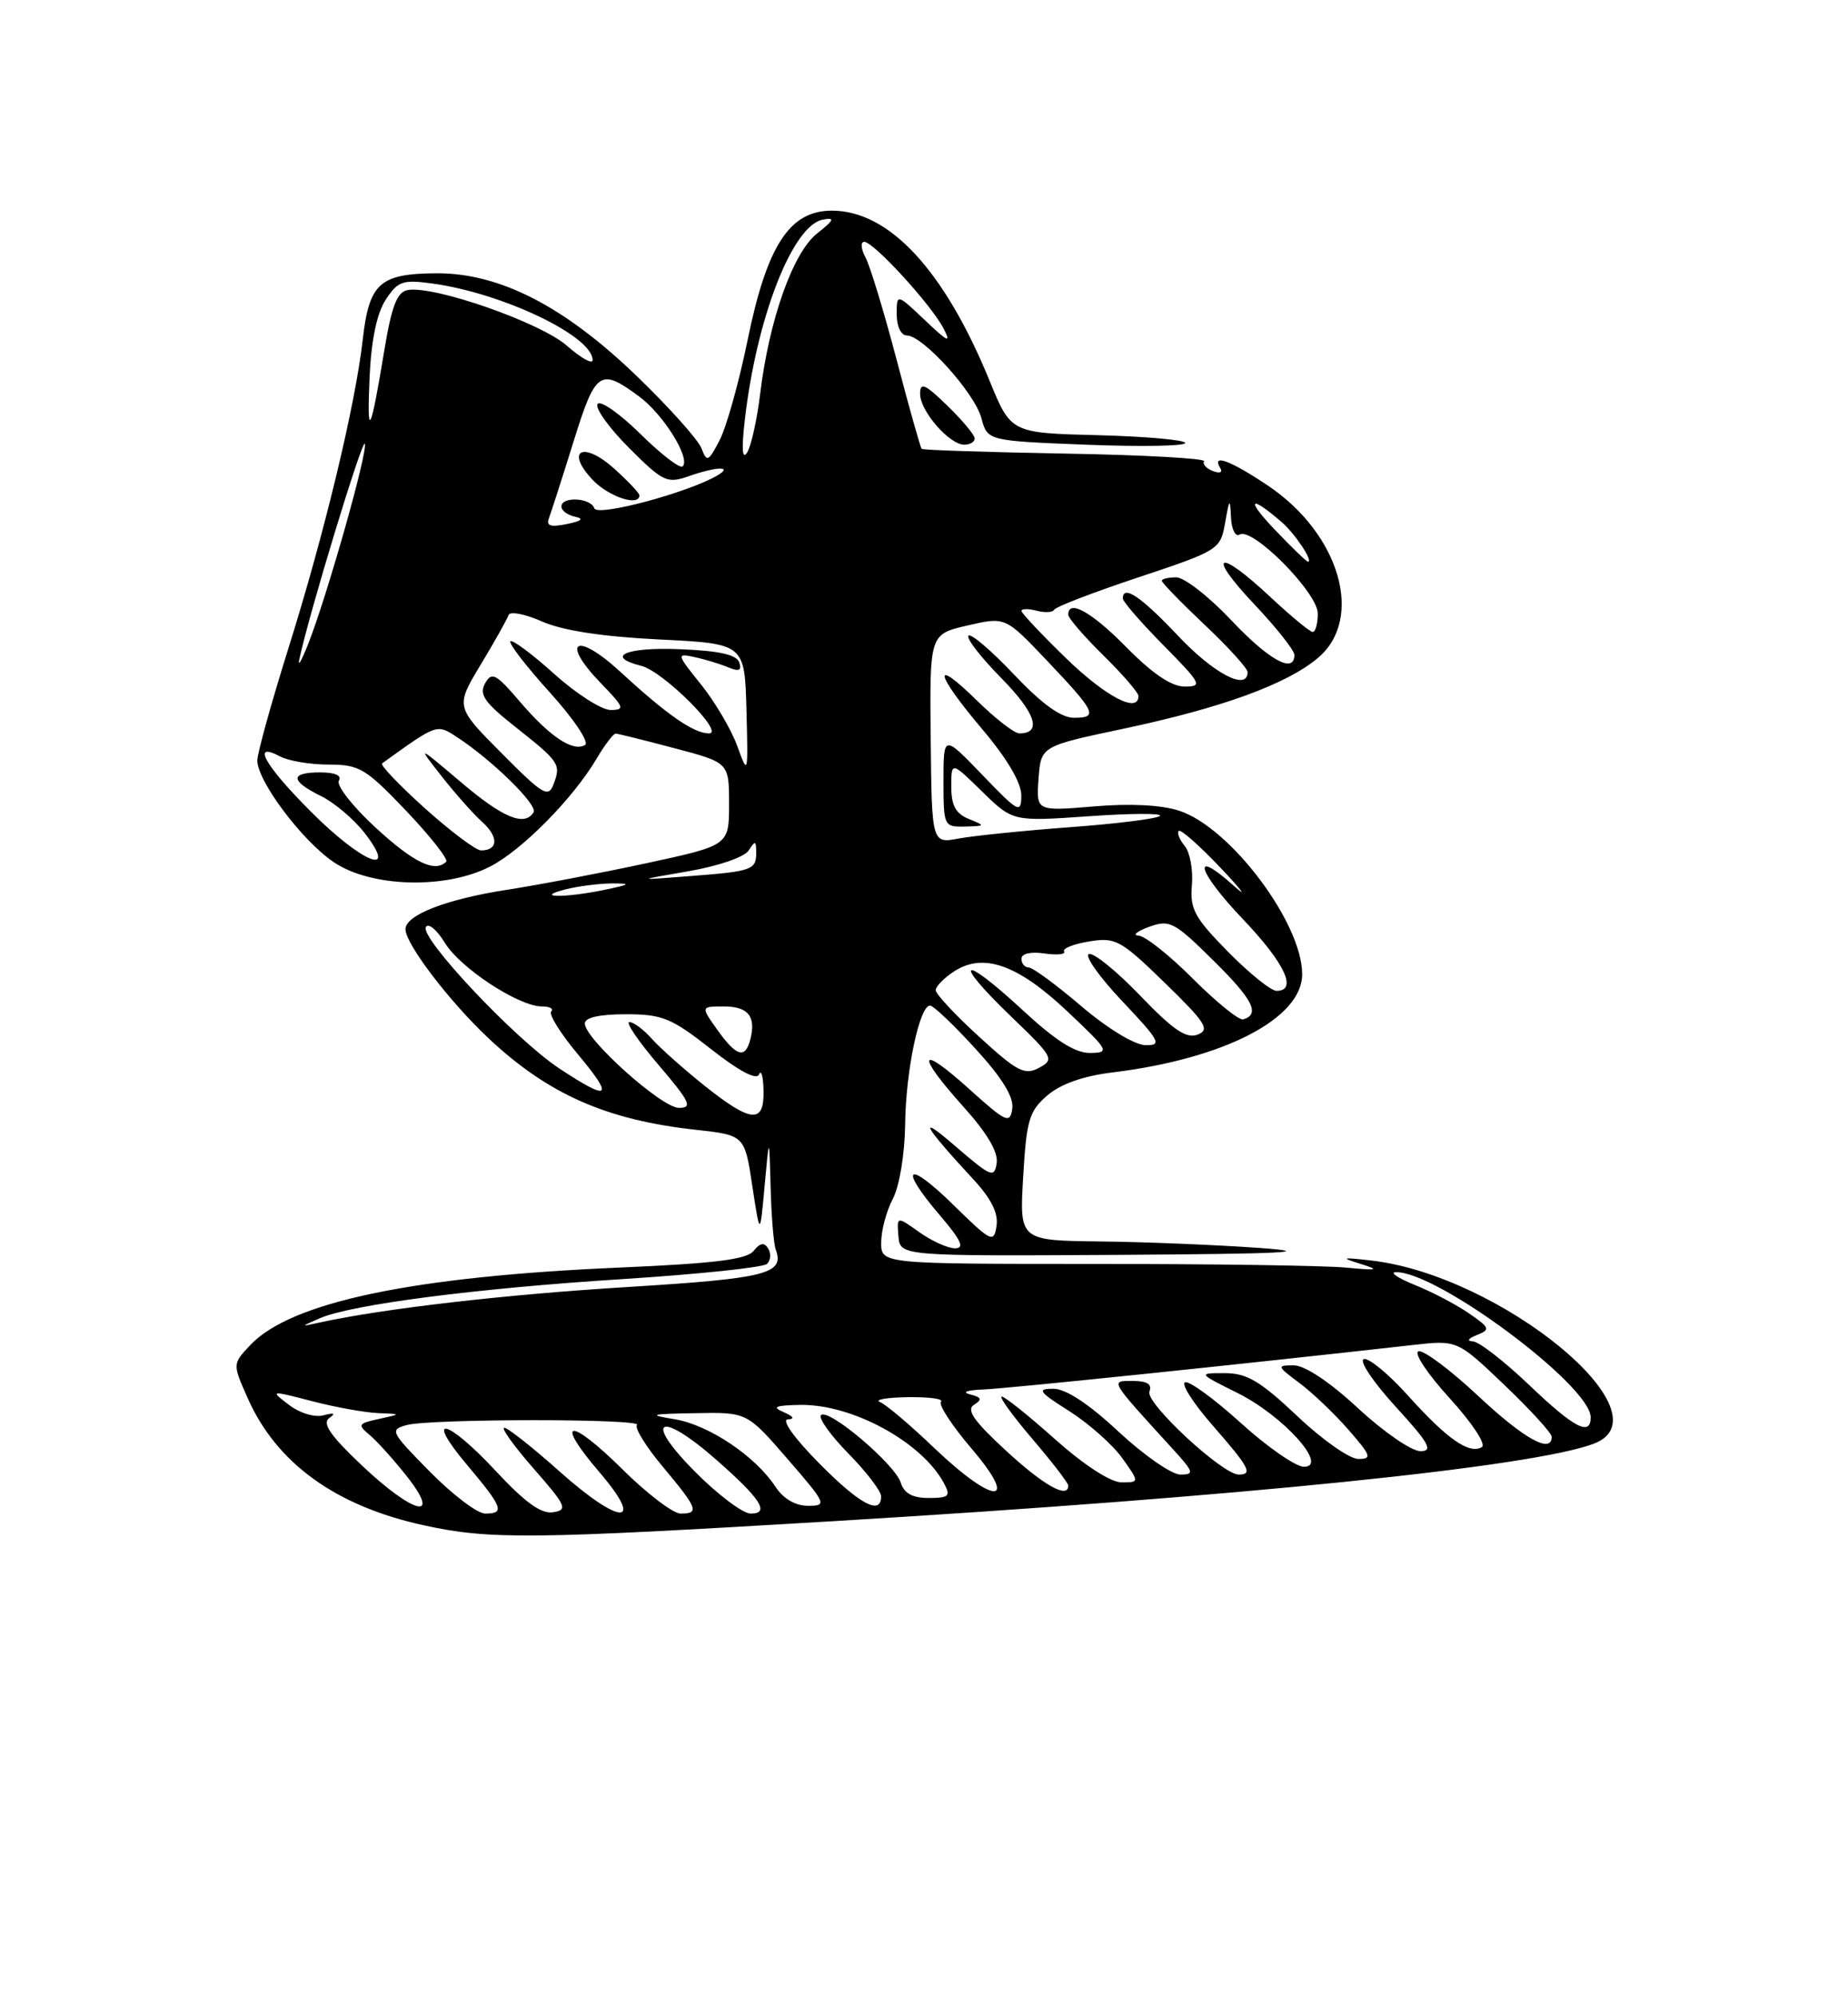 <?xml version="1.0" encoding="UTF-8" standalone="no"?>
<!DOCTYPE svg PUBLIC "-//W3C//DTD SVG 1.1//EN" "http://www.w3.org/Graphics/SVG/1.1/DTD/svg11.dtd" >
<svg xmlns="http://www.w3.org/2000/svg" xmlns:xlink="http://www.w3.org/1999/xlink" version="1.1" viewBox="0 0 237 256">
 <g >
 <path fill="currentColor"
d=" M 106.74 194.98 C 159.00 191.85 196.53 188.03 204.41 185.04 C 214.20 181.31 192.44 163.44 175.83 161.56 C 172.05 161.13 171.88 161.19 174.50 162.00 C 177.01 162.78 176.69 162.86 172.61 162.47 C 169.92 162.21 155.41 162.00 140.36 162.00 C 113.00 162.00 113.00 162.00 113.01 159.25 C 113.01 157.74 113.68 155.21 114.51 153.64 C 115.36 152.00 116.03 147.92 116.08 144.14 C 116.16 137.21 117.93 128.83 119.29 128.89 C 119.72 128.91 122.35 131.40 125.11 134.43 C 128.55 138.19 130.04 140.63 129.82 142.11 C 129.53 144.08 129.04 143.86 124.25 139.54 C 117.78 133.72 117.41 135.01 123.57 141.87 C 126.60 145.23 128.04 147.68 127.82 149.08 C 127.53 151.04 127.09 150.85 122.50 146.89 C 117.51 142.58 118.42 144.25 124.80 151.13 C 127.12 153.63 128.06 155.50 127.80 157.13 C 127.46 159.37 127.14 159.21 122.22 154.39 C 116.28 148.58 115.19 149.53 120.58 155.82 C 123.27 158.97 123.74 160.00 122.48 160.00 C 121.56 160.00 119.50 159.07 117.91 157.94 C 115.01 155.87 115.01 155.87 115.22 158.44 C 115.44 161.00 115.44 161.00 143.47 160.84 C 164.61 160.71 169.04 160.49 161.50 159.95 C 156.00 159.56 146.83 159.18 141.12 159.12 C 130.74 159.00 130.74 159.00 131.22 150.83 C 131.64 143.56 131.98 142.42 134.31 140.41 C 136.03 138.93 138.92 137.91 142.72 137.45 C 157.02 135.70 167.00 130.53 167.00 124.87 C 167.00 118.31 157.81 106.08 151.25 103.92 C 148.98 103.17 144.96 102.96 140.28 103.36 C 132.89 103.98 132.89 103.98 133.19 99.81 C 133.50 95.64 133.50 95.64 144.00 93.42 C 156.64 90.75 164.99 87.72 169.02 84.33 C 174.99 79.31 171.84 68.44 162.62 62.25 C 157.80 59.02 155.33 58.10 156.49 59.99 C 156.84 60.55 156.44 60.72 155.56 60.38 C 154.71 60.06 154.20 59.49 154.42 59.12 C 154.65 58.76 146.66 58.31 136.67 58.14 C 126.68 57.96 118.37 57.69 118.20 57.53 C 118.04 57.37 116.59 52.23 114.99 46.12 C 113.38 40.00 111.59 34.10 111.00 33.00 C 110.41 31.90 110.34 31.00 110.84 31.00 C 112.05 31.00 119.45 39.08 121.01 42.11 C 122.02 44.05 121.58 43.86 118.63 41.05 C 115.00 37.61 115.00 37.61 115.00 40.30 C 115.00 41.85 115.56 43.00 116.30 43.00 C 118.35 43.00 125.01 50.37 125.86 53.59 C 126.64 56.50 126.64 56.50 139.32 57.00 C 146.30 57.27 152.00 57.18 152.00 56.78 C 152.00 56.39 146.97 55.94 140.83 55.78 C 129.65 55.50 129.65 55.50 126.90 48.78 C 121.10 34.62 114.03 27.00 106.68 27.00 C 101.26 27.00 98.36 31.46 95.88 43.58 C 94.79 48.92 93.18 54.68 92.31 56.38 C 90.85 59.19 90.65 59.28 89.97 57.48 C 89.56 56.39 85.85 52.24 81.73 48.27 C 72.43 39.28 64.09 34.99 56.00 35.03 C 48.69 35.07 47.34 36.28 46.52 43.54 C 45.55 52.01 41.60 68.42 36.97 83.15 C 34.79 90.11 33.00 96.56 33.00 97.47 C 33.00 100.11 38.73 107.75 42.78 110.49 C 47.53 113.73 57.11 114.01 62.83 111.08 C 66.93 108.99 73.50 102.34 76.52 97.23 C 77.57 95.45 78.67 94.01 78.97 94.03 C 79.26 94.04 82.65 94.88 86.50 95.90 C 93.50 97.75 93.50 97.75 93.50 103.05 C 93.50 108.35 93.50 108.35 83.00 110.62 C 77.22 111.87 69.12 113.41 65.00 114.05 C 57.24 115.25 52.00 117.28 52.00 119.10 C 52.00 120.99 57.67 128.42 62.74 133.16 C 70.33 140.26 77.80 143.55 89.17 144.80 C 95.50 145.50 95.50 145.50 96.48 152.00 C 97.47 158.50 97.47 158.50 98.06 152.00 C 98.65 145.50 98.65 145.50 98.83 152.17 C 98.92 155.84 99.22 159.44 99.49 160.17 C 100.63 163.28 98.31 163.86 80.49 164.96 C 64.79 165.92 49.17 167.72 41.00 169.51 C 38.50 170.06 38.50 170.06 41.00 168.97 C 45.06 167.20 61.09 165.13 79.92 163.94 C 89.59 163.32 97.89 162.45 98.36 162.00 C 98.84 161.55 98.91 160.66 98.52 160.03 C 98.01 159.20 97.48 159.29 96.65 160.33 C 95.78 161.43 91.66 161.94 79.60 162.46 C 52.95 163.60 37.27 166.89 32.08 172.42 C 29.82 174.82 29.82 174.82 31.75 179.17 C 35.46 187.56 43.07 193.05 54.39 195.51 C 62.82 197.35 68.10 197.29 106.74 194.98 Z  M 125.00 56.20 C 125.00 55.75 123.42 53.87 121.50 52.00 C 118.61 49.20 118.00 48.93 118.00 50.49 C 118.00 52.69 121.75 57.00 123.67 57.00 C 124.40 57.00 125.00 56.64 125.00 56.20 Z  M 55.14 188.64 C 50.08 183.51 49.94 183.25 52.17 182.65 C 55.25 181.83 82.52 181.82 81.69 182.64 C 81.34 182.99 82.84 185.42 85.03 188.03 C 89.49 193.36 89.73 194.00 87.28 194.00 C 86.33 194.00 82.97 191.44 79.81 188.31 C 73.00 181.57 70.99 181.84 76.88 188.70 C 82.82 195.63 79.56 195.56 71.74 188.58 C 68.31 185.52 65.13 183.01 64.67 183.00 C 64.22 183.00 65.92 185.36 68.45 188.25 C 72.63 193.02 72.86 193.53 70.93 193.83 C 69.42 194.07 67.34 192.58 63.62 188.58 C 57.26 181.75 54.31 181.14 59.94 187.81 C 64.49 193.21 64.78 194.00 62.22 194.00 C 61.23 194.00 58.05 191.59 55.14 188.64 Z  M 89.00 188.50 C 82.40 181.82 84.61 180.73 91.85 187.09 C 97.59 192.13 98.78 194.00 96.27 194.00 C 95.26 194.00 91.99 191.53 89.00 188.50 Z  M 46.41 187.83 C 42.37 184.01 41.28 182.42 42.22 181.76 C 43.09 181.15 42.86 181.04 41.50 181.40 C 40.36 181.71 38.45 181.13 37.05 180.06 C 34.62 178.20 34.64 178.20 40.02 179.59 C 43.00 180.37 46.80 181.05 48.47 181.12 C 51.50 181.24 51.50 181.24 48.59 181.87 C 45.94 182.44 45.83 182.62 47.38 183.90 C 48.31 184.68 50.45 187.04 52.12 189.15 C 56.74 194.99 53.09 194.14 46.41 187.83 Z  M 99.45 190.56 C 96.88 186.64 90.90 182.63 86.54 181.91 C 83.01 181.33 83.34 181.23 89.15 181.13 C 95.80 181.00 95.80 181.00 101.00 187.00 C 106.00 192.77 106.10 193.00 103.62 193.00 C 102.00 193.00 100.46 192.10 99.45 190.56 Z  M 105.00 187.50 C 101.85 184.31 100.18 181.97 101.03 181.93 C 101.97 181.88 101.77 181.55 100.50 181.00 C 98.94 180.33 99.41 180.13 102.63 180.07 C 109.29 179.96 118.23 184.83 121.06 190.11 C 121.95 191.77 121.70 192.00 119.10 192.00 C 117.02 192.00 115.95 191.41 115.51 190.02 C 114.75 187.64 106.23 180.44 105.29 181.38 C 104.92 181.74 106.51 183.96 108.81 186.31 C 111.12 188.66 113.00 191.12 113.00 191.79 C 113.00 194.29 110.26 192.83 105.00 187.50 Z  M 119.84 185.62 C 116.74 182.65 113.59 179.99 112.85 179.70 C 112.11 179.40 113.71 179.12 116.42 179.08 C 119.12 179.04 121.04 179.29 120.68 179.66 C 120.32 180.02 122.08 182.72 124.59 185.66 C 130.84 192.98 127.54 192.95 119.84 185.62 Z  M 129.02 185.94 C 124.88 182.13 123.88 180.69 124.92 180.05 C 126.00 179.38 125.89 179.10 124.40 178.72 C 123.31 178.44 124.00 178.18 126.00 178.10 C 128.92 178.00 159.06 174.88 181.20 172.39 C 186.89 171.75 186.89 171.75 192.95 177.53 C 196.28 180.71 199.00 183.69 199.00 184.15 C 199.00 186.40 195.47 184.44 189.56 178.91 C 185.98 175.56 182.53 172.99 181.91 173.20 C 181.28 173.41 183.08 176.11 185.91 179.21 C 188.76 182.33 190.61 185.12 190.05 185.47 C 188.46 186.45 185.61 184.47 180.63 178.94 C 178.10 176.12 175.52 173.99 174.90 174.20 C 174.27 174.41 176.11 177.15 178.98 180.29 C 183.29 185.00 183.84 186.00 182.16 186.00 C 181.03 186.00 177.44 183.53 174.17 180.50 C 170.54 177.13 167.34 175.00 165.92 175.00 C 163.72 175.00 163.75 175.10 166.63 177.25 C 168.30 178.49 171.13 181.19 172.93 183.25 C 175.85 186.59 175.99 187.00 174.19 187.00 C 173.09 187.00 169.56 184.53 166.37 181.50 C 161.61 177.01 159.91 176.00 157.08 176.00 C 153.61 176.00 153.61 176.00 158.72 178.55 C 164.59 181.47 170.46 188.00 167.22 188.00 C 166.19 188.00 162.56 185.49 159.17 182.42 C 155.78 179.35 152.55 176.98 151.99 177.17 C 151.43 177.36 153.01 179.83 155.49 182.67 C 160.23 188.09 160.72 189.00 158.86 189.00 C 156.77 189.00 146.86 179.80 147.41 178.37 C 147.78 177.42 147.12 177.00 145.29 177.00 C 142.35 177.00 142.19 176.72 150.43 185.75 C 153.11 188.69 153.20 189.00 151.38 189.00 C 150.27 189.00 146.71 186.53 143.45 183.50 C 139.60 179.91 136.69 178.00 135.08 178.00 C 132.93 178.00 133.20 178.38 137.15 180.88 C 139.65 182.47 142.69 185.17 143.92 186.88 C 146.14 190.00 146.14 190.00 143.82 190.00 C 142.43 189.99 139.04 187.79 135.34 184.50 C 131.95 181.47 128.86 179.00 128.47 179.00 C 128.08 179.00 129.84 181.43 132.38 184.41 C 134.92 187.38 137.00 190.08 137.00 190.41 C 137.00 192.16 133.88 190.42 129.02 185.94 Z  M 196.09 177.50 C 192.91 174.47 189.68 171.97 188.91 171.93 C 188.07 171.89 188.27 171.56 189.41 171.11 C 191.16 170.42 191.08 170.19 188.41 168.35 C 186.81 167.24 183.70 165.60 181.50 164.72 C 179.30 163.83 178.18 163.08 179.00 163.06 C 184.26 162.91 204.00 177.60 204.00 181.66 C 204.00 184.14 201.88 183.03 196.09 177.50 Z  M 90.34 139.15 C 87.68 137.02 84.64 134.32 83.60 133.15 C 82.55 131.97 81.26 131.00 80.72 131.00 C 80.19 131.00 81.87 133.47 84.46 136.50 C 88.50 141.23 88.86 142.00 87.07 142.00 C 84.86 142.00 75.00 133.17 75.00 131.18 C 75.00 130.42 76.87 130.00 80.25 130.00 C 84.95 130.00 86.10 130.47 91.18 134.46 C 94.82 137.32 97.04 138.48 97.35 137.71 C 97.62 137.04 97.88 137.96 97.92 139.75 C 98.03 144.07 96.36 143.94 90.34 139.15 Z  M 71.69 136.92 C 66.05 133.19 53.78 120.16 54.62 118.81 C 54.95 118.27 56.04 119.19 57.05 120.84 C 59.02 124.08 66.53 129.00 69.50 129.00 C 70.51 129.00 71.04 129.29 70.69 129.64 C 70.34 129.99 71.88 132.47 74.12 135.14 C 78.83 140.77 78.20 141.23 71.69 136.92 Z  M 125.58 132.89 C 122.51 130.09 120.00 127.40 120.00 126.92 C 120.00 126.44 121.05 125.36 122.34 124.52 C 126.08 122.06 130.50 123.61 136.86 129.61 C 142.23 134.67 142.37 134.93 139.81 134.96 C 137.89 134.99 135.35 133.37 131.03 129.36 C 123.25 122.17 122.03 122.94 129.63 130.25 C 135.09 135.49 135.26 135.79 133.25 136.87 C 131.41 137.85 130.46 137.36 125.58 132.89 Z  M 92.00 132.00 C 89.86 129.00 89.86 129.00 92.85 129.00 C 95.96 129.00 96.99 130.29 96.22 133.25 C 95.57 135.76 94.44 135.42 92.00 132.00 Z  M 138.67 128.96 C 135.47 126.23 132.43 124.00 131.92 124.00 C 131.42 124.00 131.00 123.50 131.00 122.89 C 131.00 122.22 132.19 121.95 133.95 122.21 C 135.57 122.44 136.70 122.33 136.47 121.95 C 136.23 121.57 137.68 120.99 139.68 120.67 C 143.07 120.11 143.72 120.47 149.39 125.98 C 154.64 131.09 155.21 131.98 153.59 132.61 C 152.14 133.16 150.46 132.02 146.23 127.62 C 143.22 124.48 140.26 122.08 139.65 122.28 C 139.05 122.48 140.97 125.20 143.92 128.32 C 148.78 133.46 149.06 134.00 146.90 133.96 C 145.51 133.94 142.03 131.82 138.67 128.96 Z  M 153.02 125.48 C 150.01 122.46 146.86 119.96 146.02 119.92 C 145.19 119.88 145.78 119.38 147.35 118.80 C 150.01 117.84 150.57 118.13 155.61 123.11 C 160.70 128.13 161.64 129.99 159.44 130.66 C 158.92 130.82 156.04 128.49 153.02 125.48 Z  M 157.49 121.99 C 153.19 117.62 152.59 116.52 152.86 113.44 C 153.02 111.49 152.61 109.24 151.94 108.43 C 151.27 107.62 150.92 106.75 151.17 106.50 C 151.42 106.25 153.84 108.39 156.56 111.26 C 159.28 114.13 160.04 115.16 158.26 113.56 C 152.68 108.54 153.50 111.62 159.38 117.79 C 164.77 123.44 166.45 127.00 163.71 127.00 C 163.00 127.00 160.20 124.74 157.49 121.99 Z  M 72.50 114.00 C 74.15 113.58 76.85 113.24 78.50 113.23 C 81.02 113.23 80.86 113.36 77.50 114.06 C 72.43 115.11 68.34 115.06 72.50 114.00 Z  M 88.29 111.67 C 92.16 111.00 95.49 109.85 96.02 109.00 C 96.84 107.71 96.97 107.74 96.98 109.19 C 97.01 111.50 96.51 111.68 88.50 112.29 C 81.50 112.84 81.50 112.84 88.29 111.67 Z  M 48.15 106.06 C 45.21 103.35 43.10 100.65 43.46 100.06 C 43.87 99.40 42.97 99.00 41.06 99.00 C 37.16 99.00 37.20 100.08 41.18 102.04 C 42.90 102.89 45.42 105.03 46.78 106.79 C 51.18 112.50 46.48 110.64 39.92 104.08 C 33.93 98.09 32.17 94.95 35.93 96.96 C 37.00 97.53 39.80 98.00 42.16 98.00 C 46.09 98.00 46.91 98.49 52.11 103.95 C 55.22 107.22 57.52 110.15 57.22 110.45 C 55.77 111.89 53.05 110.57 48.15 106.06 Z  M 54.50 103.61 C 51.20 100.64 48.73 98.05 49.00 97.85 C 56.11 92.73 56.00 92.77 58.64 94.50 C 63.15 97.45 69.00 103.19 68.43 104.11 C 67.28 105.98 64.52 104.84 59.11 100.25 C 53.50 95.50 53.50 95.50 56.64 99.50 C 58.37 101.70 60.72 104.35 61.87 105.38 C 63.97 107.28 63.89 109.00 61.69 109.00 C 61.04 109.00 57.80 106.57 54.50 103.61 Z  M 119.36 94.71 C 119.22 81.29 119.22 81.29 124.08 80.17 C 128.93 79.05 128.93 79.05 134.22 84.62 C 140.55 91.29 140.89 92.00 137.73 92.00 C 136.07 92.00 133.62 90.23 130.03 86.44 C 127.14 83.39 124.52 81.15 124.20 81.47 C 123.88 81.79 125.78 84.24 128.43 86.93 C 132.83 91.40 133.68 94.00 130.73 94.00 C 130.09 94.00 127.65 92.11 125.29 89.79 C 119.45 84.07 119.87 86.25 126.00 93.50 C 129.18 97.26 130.99 100.34 130.98 101.96 C 130.96 104.33 130.63 104.16 125.98 99.32 C 121.00 94.15 121.00 94.15 121.00 100.07 C 121.00 105.89 121.05 106.00 123.75 105.94 C 126.39 105.88 126.41 105.84 124.25 104.97 C 122.57 104.29 122.00 103.25 122.00 100.83 C 122.00 97.59 122.00 97.59 125.95 101.45 C 129.89 105.30 129.89 105.30 139.65 104.62 C 145.01 104.24 149.11 104.22 148.76 104.58 C 148.40 104.93 143.24 105.58 137.29 106.02 C 131.33 106.46 124.89 107.12 122.98 107.47 C 119.50 108.13 119.50 108.13 119.36 94.71 Z  M 64.33 96.54 C 58.40 90.58 58.40 90.58 61.66 85.17 C 63.45 82.20 65.05 79.35 65.22 78.83 C 65.39 78.32 67.32 78.69 69.52 79.66 C 72.14 80.82 77.24 81.60 84.50 81.96 C 95.50 82.50 95.50 82.50 95.73 91.00 C 95.95 99.34 95.93 99.43 94.56 95.64 C 93.79 93.52 91.70 89.97 89.91 87.74 C 86.75 83.81 86.73 83.72 89.08 84.22 C 90.41 84.51 92.35 85.10 93.39 85.53 C 94.78 86.11 95.15 85.95 94.81 84.91 C 94.48 83.91 92.25 83.41 87.17 83.21 C 80.30 82.92 77.48 84.15 82.26 85.35 C 85.06 86.05 93.02 94.00 90.93 94.00 C 88.97 94.00 85.58 91.65 79.57 86.12 C 73.88 80.88 71.78 82.12 77.08 87.59 C 80.06 90.66 80.18 91.00 78.30 91.00 C 77.16 91.00 73.90 88.92 71.07 86.37 C 68.24 83.83 65.72 81.95 65.46 82.20 C 65.21 82.46 67.49 85.41 70.52 88.76 C 73.56 92.11 75.59 95.14 75.04 95.48 C 73.51 96.42 70.54 94.45 66.68 89.94 C 63.60 86.34 63.07 86.06 62.21 87.59 C 61.42 89.01 62.12 90.03 66.03 93.12 C 71.76 97.65 71.96 97.94 71.00 100.50 C 70.33 102.30 69.65 101.90 64.33 96.54 Z  M 136.75 84.40 C 133.59 81.33 131.00 78.59 131.00 78.30 C 131.00 78.01 131.88 78.00 132.95 78.28 C 134.03 78.56 135.04 78.50 135.20 78.14 C 135.37 77.79 140.22 75.92 146.00 74.00 C 156.33 70.56 156.51 70.44 157.12 67.00 C 157.67 63.86 157.75 63.79 157.87 66.31 C 157.94 67.85 158.44 68.85 158.98 68.52 C 160.61 67.51 169.00 75.97 169.00 78.63 C 169.00 79.93 168.71 81.00 168.35 81.00 C 168.00 81.00 165.54 78.97 162.90 76.50 C 156.15 70.19 154.65 70.88 160.85 77.44 C 163.68 80.43 166.00 83.36 166.00 83.94 C 166.00 86.41 162.77 84.64 157.91 79.50 C 155.05 76.47 151.88 74.00 150.85 74.00 C 149.83 74.00 149.00 74.20 149.00 74.44 C 149.00 74.69 151.47 77.23 154.50 80.09 C 157.53 82.95 160.00 85.67 160.00 86.15 C 160.00 88.61 155.68 86.36 151.09 81.50 C 146.31 76.44 144.00 74.89 144.00 76.72 C 144.00 77.11 146.35 79.81 149.22 82.72 C 154.07 87.63 154.26 88.00 151.93 88.00 C 150.25 88.00 147.81 86.36 144.50 83.00 C 140.01 78.44 137.00 76.75 137.00 78.79 C 137.00 79.23 139.03 81.57 141.50 84.00 C 143.97 86.43 146.00 88.77 146.00 89.21 C 146.00 91.49 141.85 89.33 136.75 84.40 Z  M 38.39 84.50 C 39.63 78.65 46.52 56.05 46.79 56.88 C 47.16 57.98 41.95 76.37 39.54 82.50 C 38.67 84.70 38.15 85.60 38.39 84.50 Z  M 163.45 67.85 C 159.74 63.95 160.27 63.38 164.34 66.89 C 166.07 68.37 168.48 72.00 167.74 72.00 C 167.56 72.00 165.63 70.13 163.45 67.85 Z  M 70.41 66.39 C 70.69 65.64 72.11 61.24 73.55 56.61 C 76.39 47.49 76.95 47.11 81.98 50.83 C 85.09 53.13 88.59 58.75 87.55 59.78 C 87.22 60.11 84.77 58.23 82.10 55.59 C 79.42 52.96 76.96 51.25 76.63 51.79 C 76.30 52.32 78.12 54.86 80.68 57.42 C 85.03 61.76 85.54 62.01 88.32 61.04 C 91.92 59.78 94.07 59.73 92.00 60.94 C 88.20 63.16 76.59 66.26 76.22 65.15 C 75.76 63.79 72.00 63.59 72.00 64.93 C 72.00 65.44 72.79 66.02 73.75 66.23 C 74.94 66.48 74.61 66.78 72.69 67.17 C 70.58 67.60 70.01 67.41 70.41 66.39 Z  M 82.00 63.49 C 82.00 63.20 80.54 61.66 78.75 60.05 C 74.78 56.49 72.44 57.71 75.99 61.49 C 78.03 63.66 82.00 64.98 82.00 63.49 Z  M 95.50 54.00 C 96.98 40.83 101.62 28.88 105.53 28.15 C 107.13 27.85 106.99 28.19 104.77 29.94 C 101.68 32.40 98.63 41.02 97.48 50.54 C 97.08 53.82 96.33 57.17 95.82 58.00 C 95.20 58.98 95.09 57.59 95.50 54.00 Z  M 47.40 48.28 C 47.62 43.57 48.33 40.14 49.47 38.41 C 51.02 36.03 51.65 35.82 55.45 36.34 C 64.46 37.57 76.00 43.08 76.00 46.15 C 76.00 46.73 74.51 45.90 72.70 44.31 C 69.31 41.33 55.59 36.55 52.27 37.18 C 50.91 37.44 50.22 39.24 49.27 45.01 C 47.51 55.69 47.03 56.53 47.40 48.28 Z "/>
</g>
</svg>